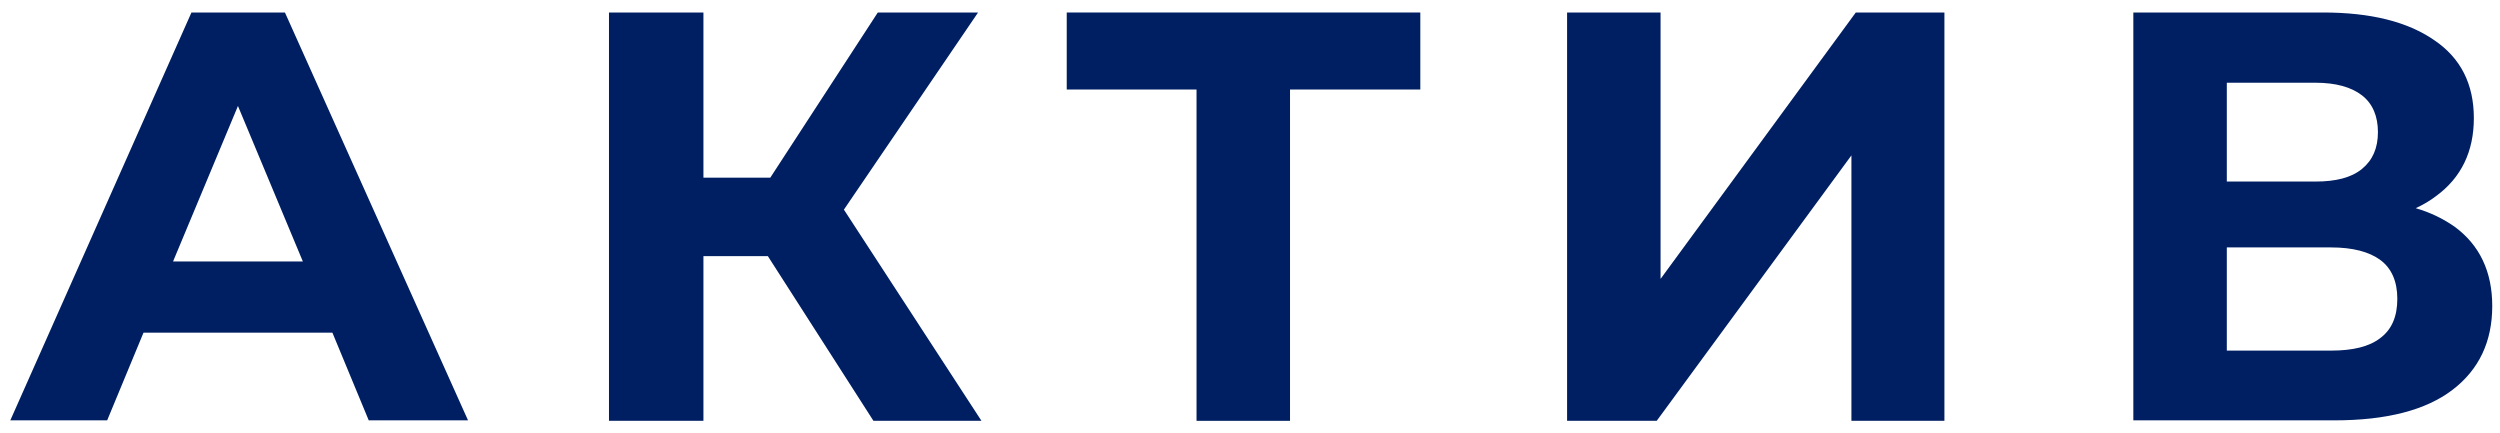 <svg width="150" height="26" viewBox="0 0 150 26" fill="none" xmlns="http://www.w3.org/2000/svg">
<path d="M17.096 0.75H11.487L0.618 25.221H6.43L8.61 19.96H19.944L22.124 25.221H28.082L17.096 0.75ZM10.383 15.688L14.277 6.359L18.171 15.688H10.383Z" fill="#001F63"/>
<path d="M58.684 0.75H52.668L46.217 10.66H42.206V0.75H36.539V25.25H42.206V15.368H46.071L52.407 25.25H58.888L50.634 12.578L58.684 0.75Z" fill="#001F63"/>
<path d="M71.792 25.25H77.401V5.371H85.219V0.75H64.004V5.371H71.792V25.25Z" fill="#001F63"/>
<path d="M111.085 25.25H116.665V0.75H111.347L99.634 16.734V0.75H94.025V25.25H99.402L111.085 9.323V25.25Z" fill="#001F63"/>
<path d="M149.535 18.362C149.535 16.299 148.779 14.7 147.268 13.596C146.6 13.131 145.844 12.753 144.943 12.491C145.379 12.288 145.786 12.055 146.164 11.765C147.675 10.66 148.431 9.091 148.431 7.086C148.431 5.051 147.646 3.482 146.048 2.406C144.449 1.302 142.24 0.75 139.392 0.75H128V25.221H140.061C143.199 25.221 145.553 24.61 147.152 23.39C148.75 22.169 149.535 20.483 149.535 18.362ZM133.609 4.964H138.927C140.148 4.964 141.078 5.226 141.717 5.72C142.357 6.214 142.676 6.969 142.676 7.928C142.676 8.887 142.357 9.614 141.717 10.137C141.078 10.66 140.148 10.893 138.927 10.893H133.609V4.964ZM142.822 20.28C142.153 20.803 141.165 21.036 139.857 21.036H133.609V14.845H139.857C141.165 14.845 142.153 15.107 142.822 15.601C143.49 16.095 143.839 16.88 143.839 17.926C143.839 18.972 143.519 19.757 142.822 20.28Z" fill="#001F63"/>
</svg>
